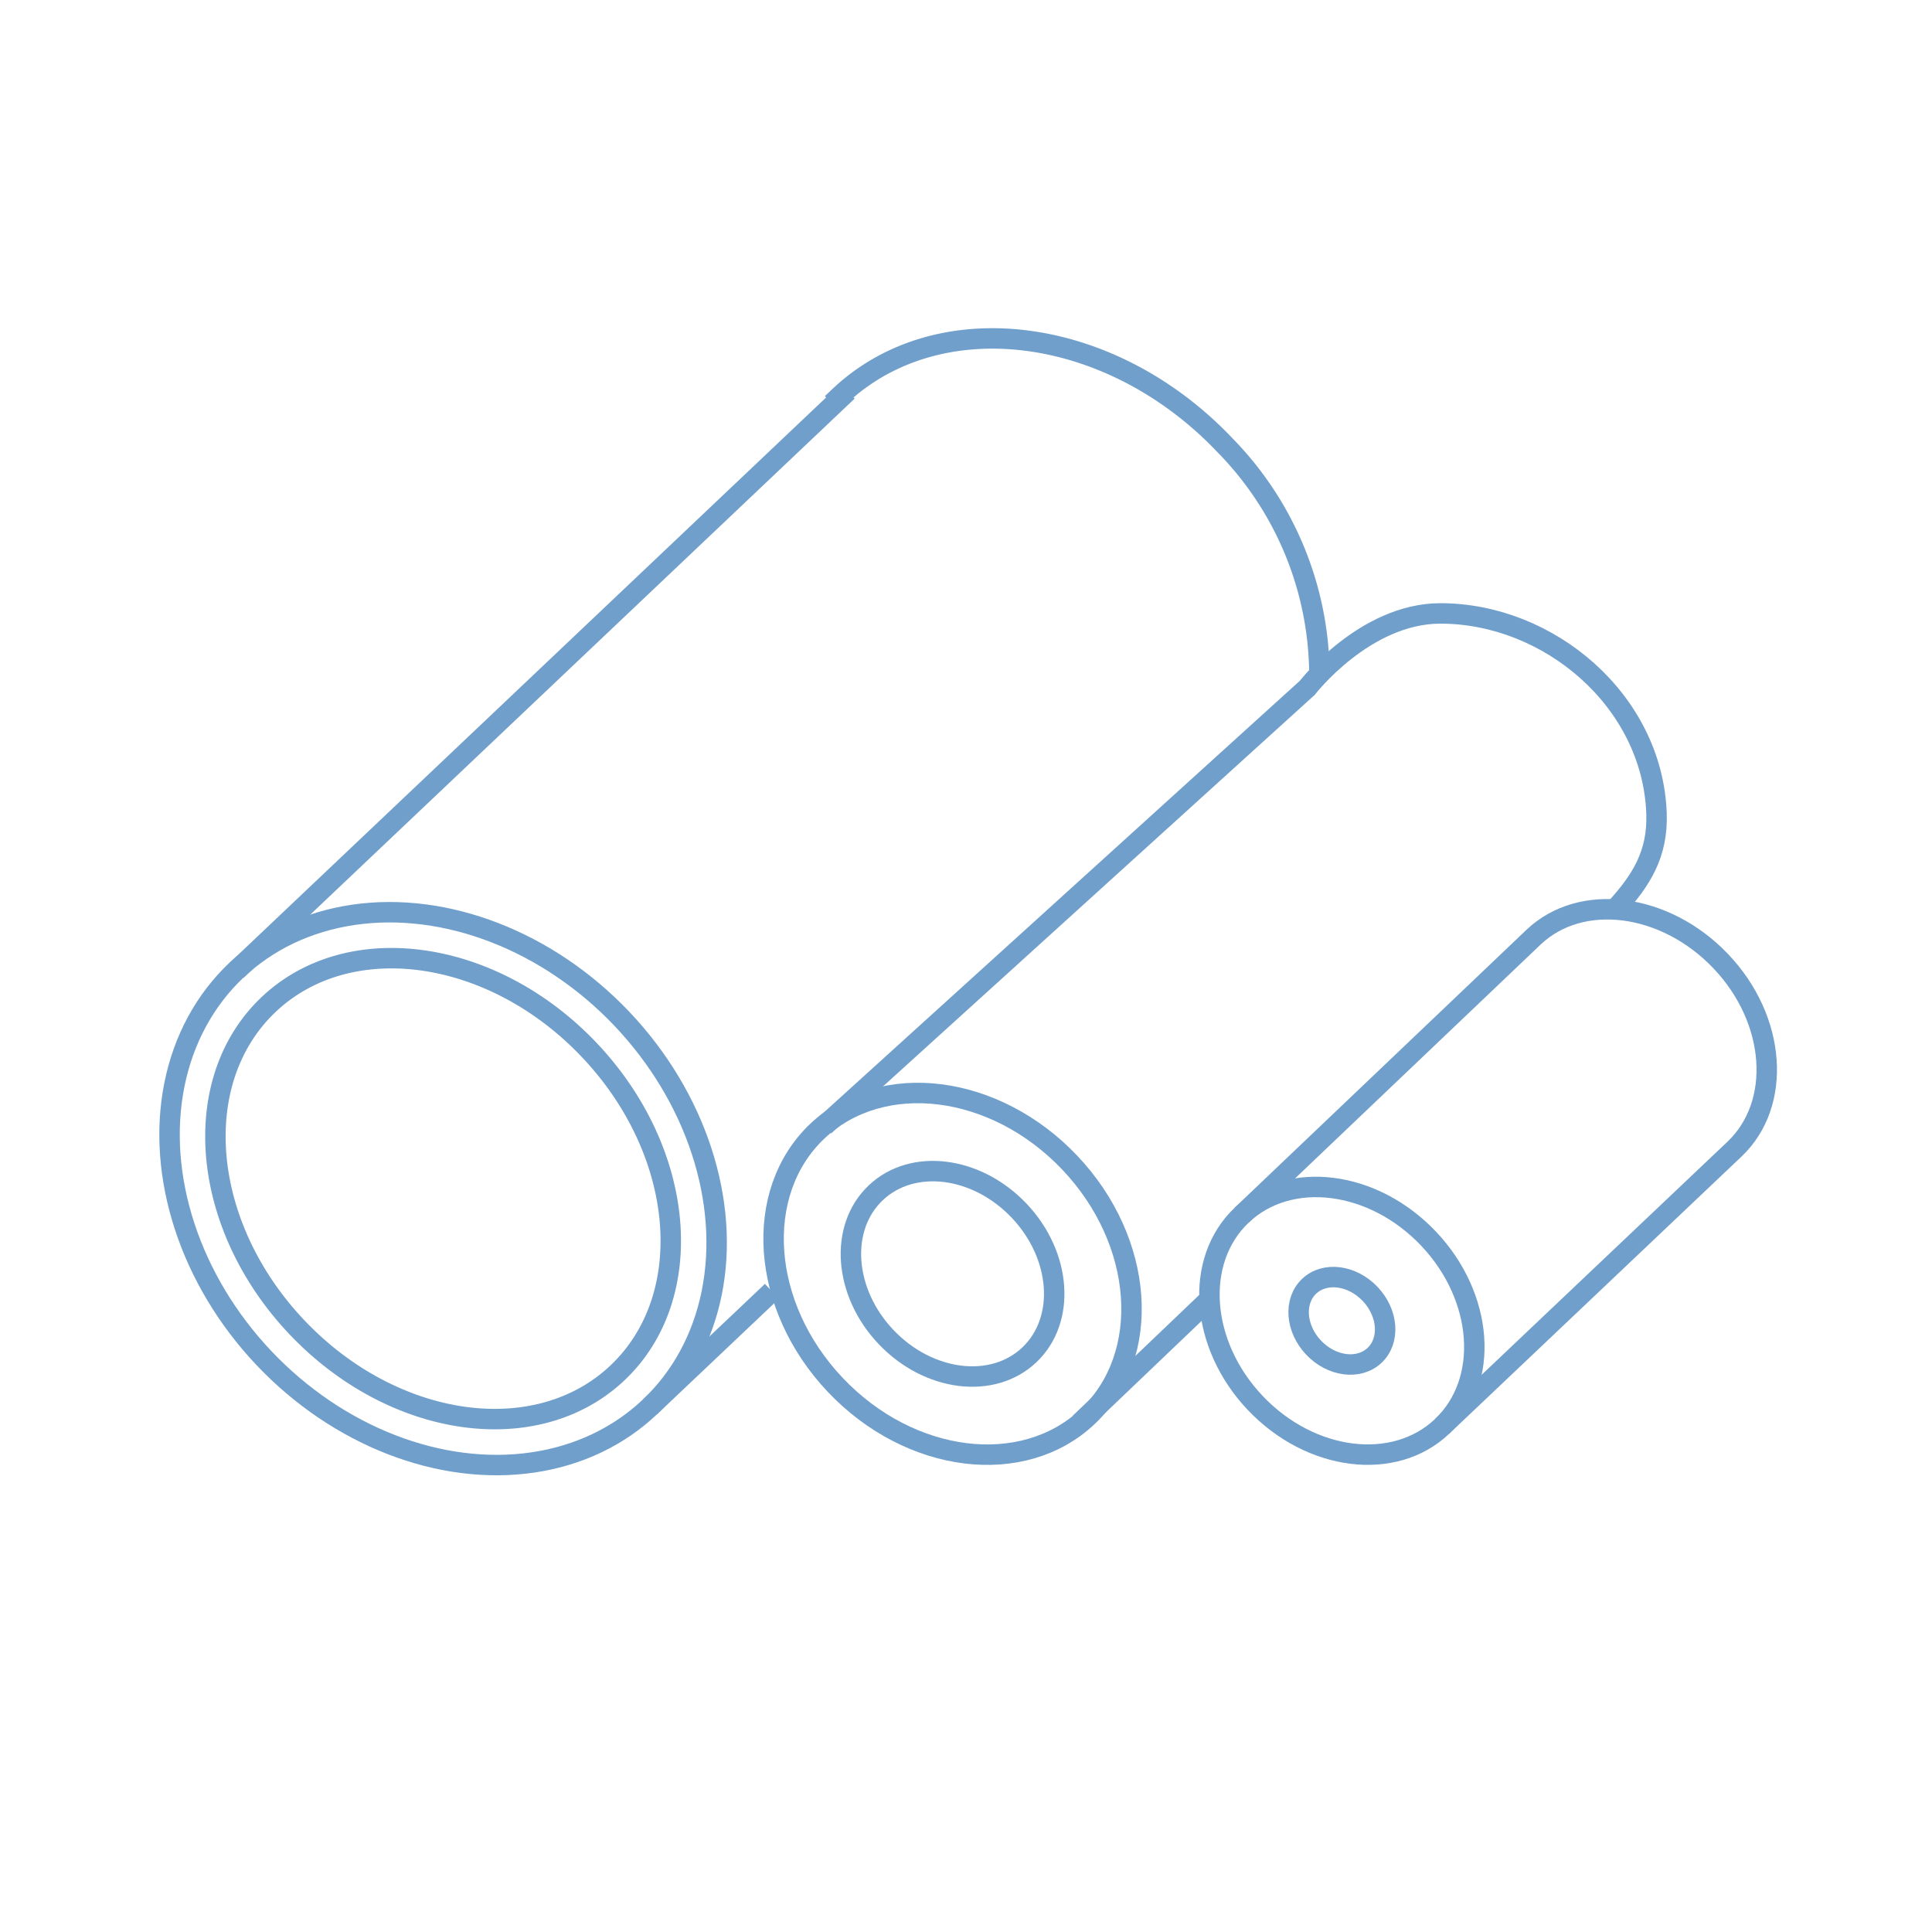 <svg id="Слой_3" data-name="Слой 3" xmlns="http://www.w3.org/2000/svg" viewBox="0 0 141.73 141.73"><defs><style>.cls-1{fill:none;stroke:#709fcb;stroke-miterlimit:10;stroke-width:1.5px;}</style></defs><title>icon</title><path class="cls-1" d="M96.79,49.46a24.18,24.18,0,0,0-6.93-16.8c-8.38-8.84-21.05-10.44-28.3-3.56l.09.1-44.31,42"/><line class="cls-1" x1="47.68" y1="103.21" x2="56.63" y2="94.73"/><ellipse class="cls-1" cx="32.51" cy="87.2" rx="18.09" ry="22.06" transform="translate(-51.08 46.28) rotate(-43.47)"/><ellipse class="cls-1" cx="32.51" cy="87.2" rx="14.78" ry="18.61" transform="translate(-51.08 46.28) rotate(-43.47)"/><line class="cls-1" x1="88.74" y1="95.3" x2="79.2" y2="104.41"/><path class="cls-1" d="M60.47,82.59,95.9,50.46S100.11,45,105.67,45c7.95,0,15.54,6.38,15.85,14.65.11,3-1.11,4.92-3,7"/><path class="cls-1" d="M105.79,104.64,127.24,84.3l0,0c3.51-3.33,3.07-9.5-1-13.78S116,65.43,112.5,68.75l0,0L91.09,89.14"/><ellipse class="cls-1" cx="98.44" cy="96.89" rx="8.76" ry="10.68" transform="translate(-39.66 94.3) rotate(-43.47)"/><ellipse class="cls-1" cx="98.44" cy="96.89" rx="2.86" ry="3.49" transform="translate(-39.66 94.3) rotate(-43.47)"/><ellipse class="cls-1" cx="69.88" cy="93.44" rx="11.85" ry="14.42" transform="translate(-45.12 73.71) rotate(-43.47)"/><ellipse class="cls-1" cx="69.88" cy="93.44" rx="6.73" ry="8.19" transform="translate(-45.12 73.71) rotate(-43.47)"/></svg>